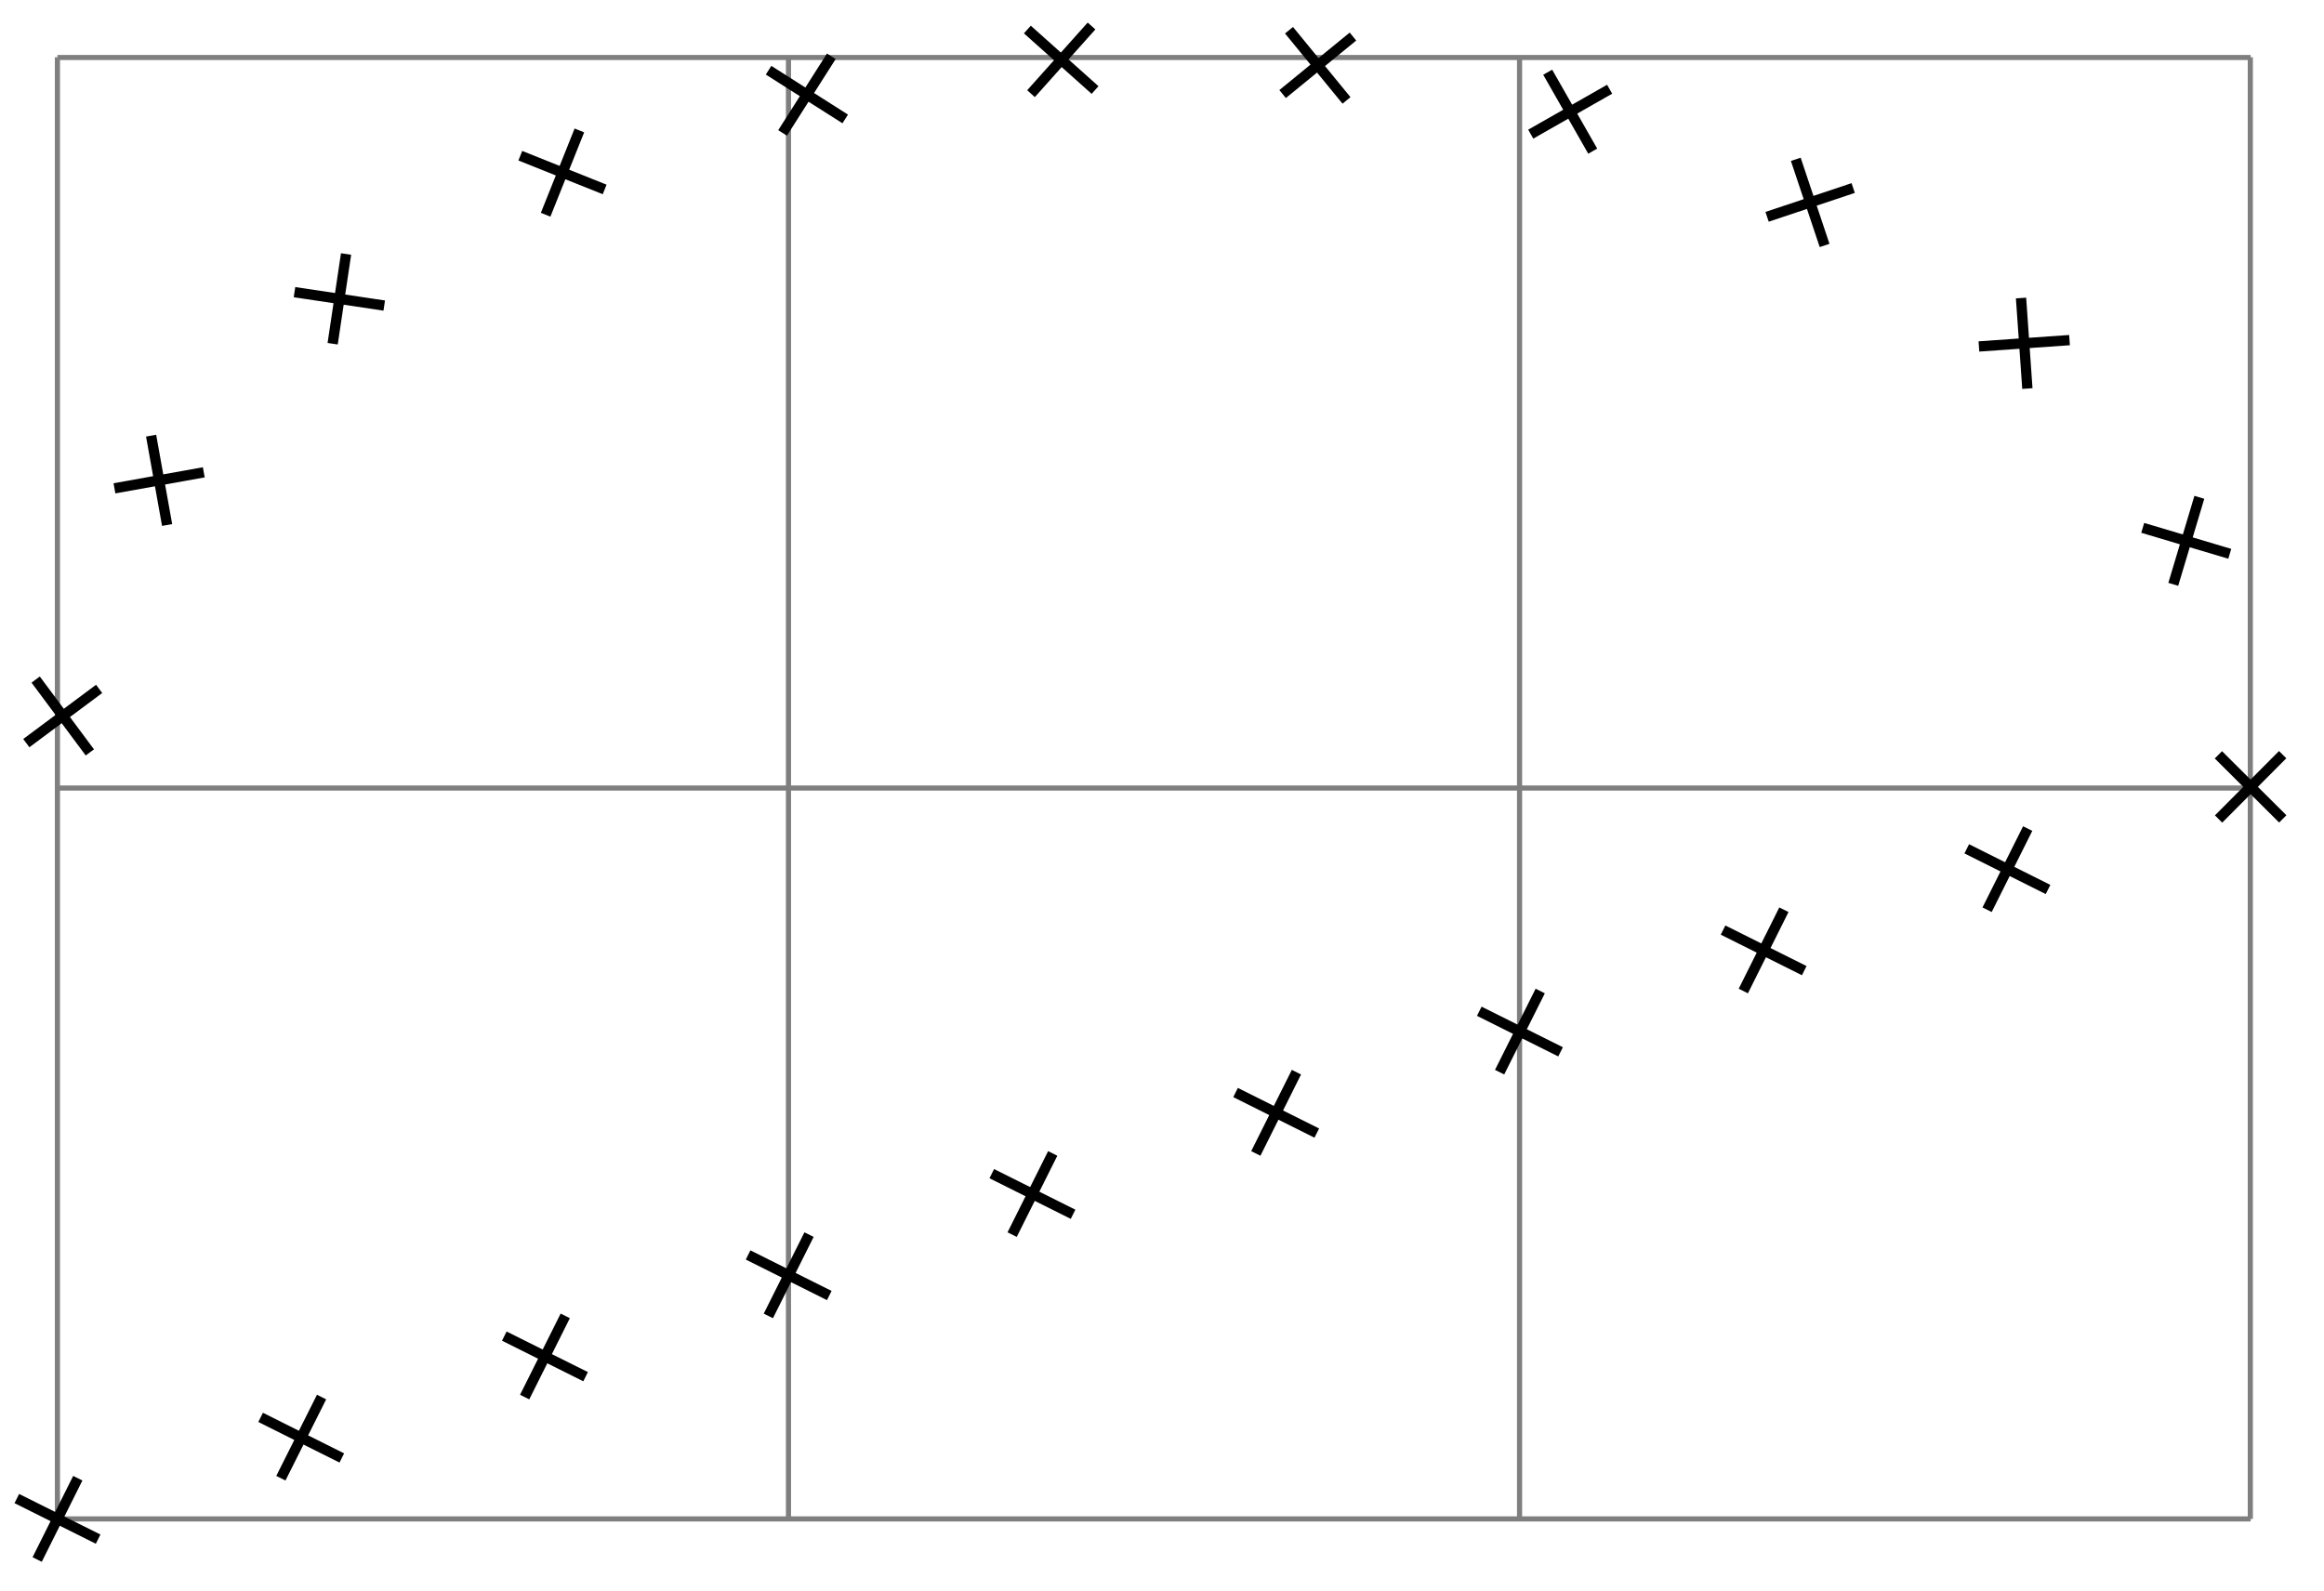<svg xmlns="http://www.w3.org/2000/svg" width="90.115" height="61.724"><defs><clipPath id="a"><path d="M0 0h89.672v61.586H0Zm0 0"/></clipPath></defs><path fill="none" stroke="#7F7F7F" stroke-miterlimit="10" stroke-width=".199" d="M2.227 58.914H87.27M2.227 30.566H87.27M2.227 2.23H87.27M2.227 58.914V2.22m28.347 56.695V2.22m28.348 56.695V2.22m28.336 56.695V2.22"/><g clip-path="url(#a)"><path fill="none" stroke="#000" stroke-miterlimit="10" stroke-width=".399" d="m.652 58.125 3.153 1.574m-2.364.79 1.575-3.153m7.09-2.36 3.148 1.575m-2.363.785 1.578-3.148m7.086-2.364 3.152 1.574m-2.363.79 1.574-3.149m7.09-2.363 3.148 1.574m-2.363.79 1.578-3.153m7.086-2.364 3.152 1.575m-2.363.789 1.574-3.149m7.09-2.363 3.149 1.574m-2.364.79 1.575-3.153m7.09-2.363 3.152 1.574m-2.364.789 1.575-3.148m7.09-2.364 3.148 1.574m-2.363.79 1.574-3.153m7.09-2.363 3.152 1.578m-2.363.785 1.574-3.148m7.402-.371 2.485-2.496m.004 2.492-2.496-2.485m-1.75-6.613 1.011-3.375m1.18 2.191-3.375-1.007m-4.473-5.403-.246-3.511m1.88 1.632-3.513.246M70.75 9.52l-1.117-3.34m2.226 1.113L68.52 8.41m-6.761-2.547-1.746-3.062m2.402.66-3.059 1.742m-7.144-1.308-2.23-2.723m2.48.246-2.727 2.23m-7.273-.156-2.625-2.347m2.488-.137-2.347 2.625m-7.204.98-2.972-1.89m2.433-.54-1.89 2.973m-6.899 2.192-3.27-1.309m2.29-.98-1.309 3.27m-6.258 3.523-3.48-.52m2-1.48-.52 3.48M7.902 18.32l-3.464.621m1.421-2.043.621 3.465M3.844 26.72 1.02 28.824m.363-2.465 2.101 2.825"/></g></svg>